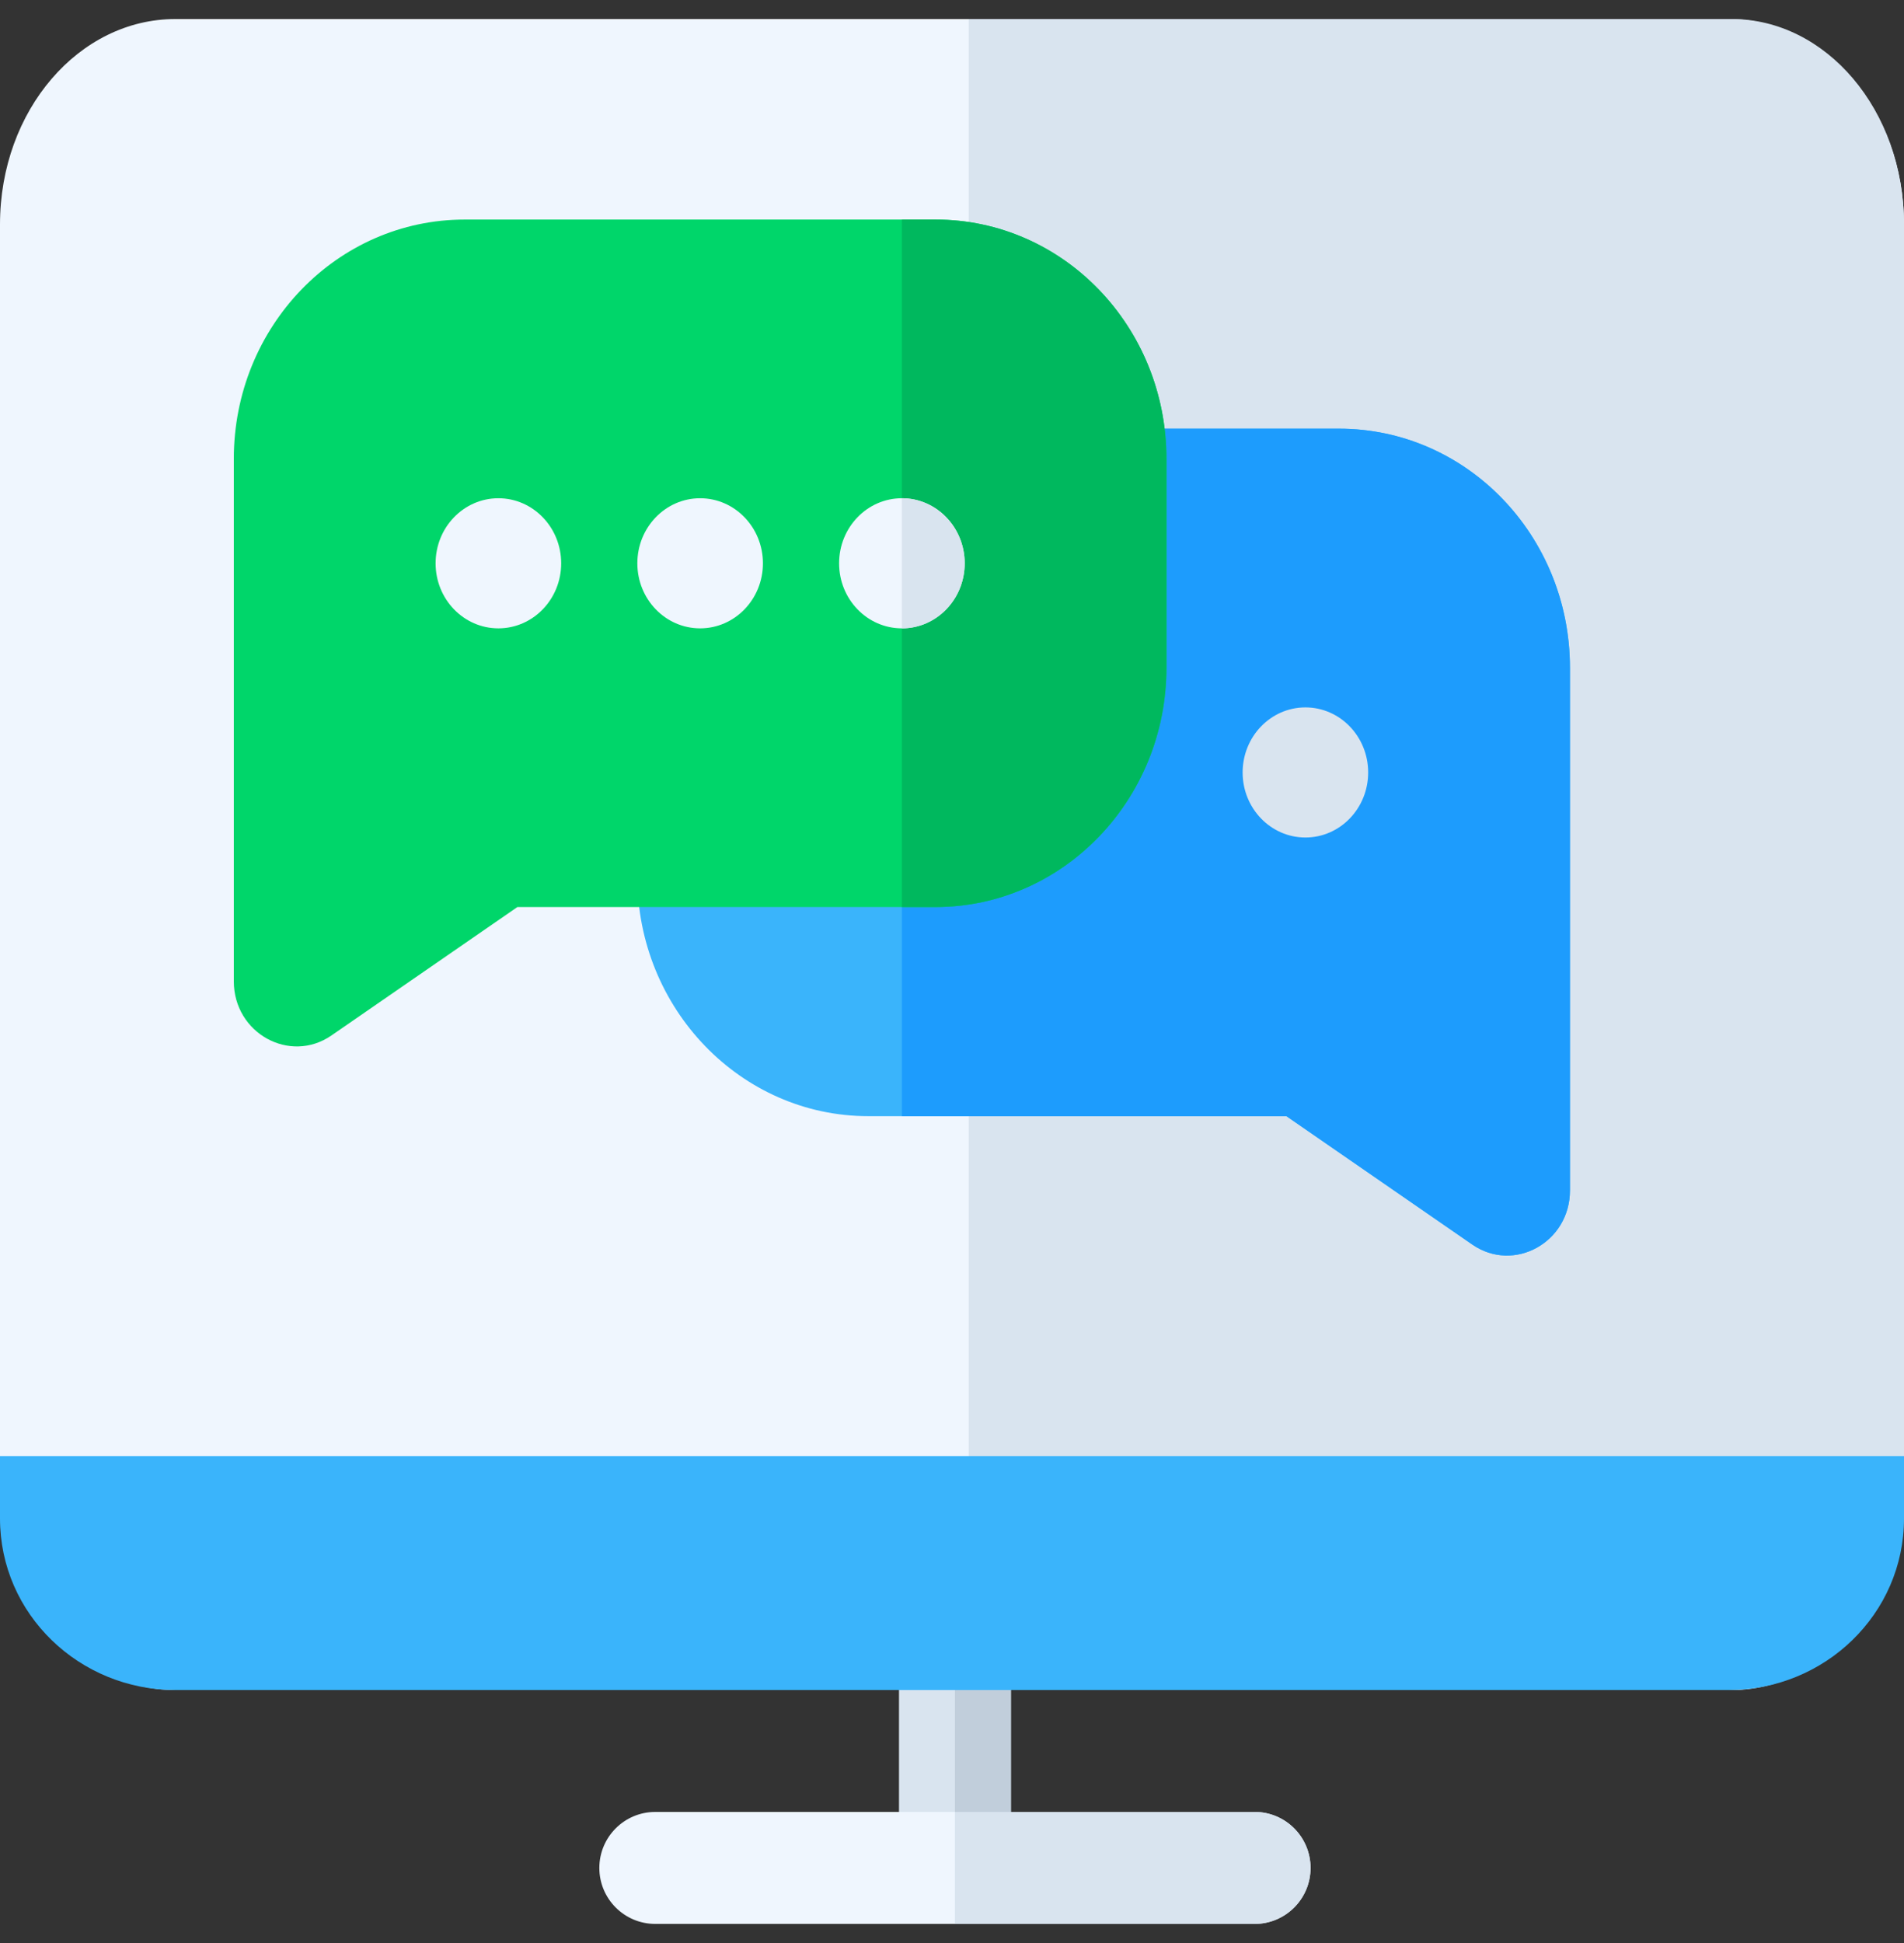 <svg width="50" height="51" viewBox="0 0 50 51" fill="none" xmlns="http://www.w3.org/2000/svg">
<rect x="0" y="0" width="50" height="51" fill="#333333" stroke="none"/>
<path d="M25.077 42.734C24.266 42.734 23.608 43.392 23.608 44.204V47.561C23.608 48.372 24.266 49.03 25.077 49.03C25.889 49.03 26.547 48.372 26.547 47.561V44.204C26.547 43.392 25.889 42.734 25.077 42.734Z" fill="#D9E4EF"/>
<path d="M26.547 44.204V47.561C26.547 48.372 25.888 49.03 25.077 49.03V42.734C25.888 42.734 26.547 43.393 26.547 44.204Z" fill="#C1CEDB"/>
<path d="M45.397 0.5H4.603C2.081 0.5 0 2.887 0 5.891V38.969C0 41.983 2.09 44.36 4.603 44.36H45.397C47.919 44.36 50 41.973 50 38.969V5.891C50 2.877 47.91 0.5 45.397 0.5Z" fill="#EFF6FE"/>
<path d="M45.478 0.5H25.439V44.36H45.478C47.956 44.36 50 41.973 50 38.969V5.892C50 2.877 47.947 0.5 45.478 0.5Z" fill="#D9E4EF"/>
<path d="M32.947 47.56H17.208C16.396 47.56 15.739 48.218 15.739 49.03C15.739 49.841 16.396 50.499 17.208 50.499H32.947C33.758 50.499 34.416 49.841 34.416 49.03C34.416 48.218 33.758 47.56 32.947 47.56Z" fill="#EFF6FE"/>
<path d="M0 38.22V39.857C0 42.374 2.09 44.36 4.603 44.36H45.397C47.919 44.36 50 42.366 50 39.857V38.22H0Z" fill="#3AB4FB"/>
<path d="M34.415 49.03C34.415 49.841 33.758 50.499 32.946 50.499H25.077V47.56H32.946C33.758 47.56 34.415 48.218 34.415 49.03Z" fill="#D9E4EF"/>
<path d="M16.737 17.532V23.018C16.737 26.48 19.457 29.297 22.801 29.297H33.781L38.664 32.668C39.757 33.422 41.228 32.61 41.228 31.247V17.532C41.228 14.058 38.513 11.252 35.163 11.252H22.801C19.451 11.252 16.737 14.058 16.737 17.532Z" fill="#3AB4FB"/>
<path d="M35.164 11.252H23.684V29.297H33.782L38.664 32.668C39.757 33.422 41.228 32.61 41.228 31.247V17.532C41.228 14.058 38.513 11.252 35.164 11.252Z" fill="#1D9CFD"/>
<path d="M35.929 20.276C35.929 21.218 35.191 21.983 34.281 21.983C33.37 21.983 32.632 21.218 32.632 20.276C32.632 19.333 33.37 18.568 34.281 18.568C35.191 18.568 35.929 19.333 35.929 20.276Z" fill="#D9E4EF"/>
<path d="M24.567 5.763H12.204C8.855 5.763 6.14 8.569 6.14 12.042V25.758C6.14 27.12 7.611 27.933 8.704 27.179L13.587 23.808H24.567C27.911 23.808 30.631 20.991 30.631 17.529V12.042C30.631 8.569 27.917 5.763 24.567 5.763Z" fill="#00D66A"/>
<path d="M14.737 14.786C14.737 15.729 13.998 16.493 13.088 16.493C12.177 16.493 11.439 15.729 11.439 14.786C11.439 13.843 12.177 13.078 13.088 13.078C13.998 13.078 14.737 13.843 14.737 14.786Z" fill="#EFF6FE"/>
<path d="M20.035 14.786C20.035 15.729 19.296 16.493 18.386 16.493C17.475 16.493 16.737 15.729 16.737 14.786C16.737 13.843 17.475 13.078 18.386 13.078C19.296 13.078 20.035 13.843 20.035 14.786Z" fill="#EFF6FE"/>
<path d="M24.567 5.763H23.684V23.808H24.567C27.911 23.808 30.631 20.991 30.631 17.529V12.042C30.631 8.569 27.917 5.763 24.567 5.763Z" fill="#00B85E"/>
<path d="M25.333 14.786C25.333 15.729 24.595 16.493 23.684 16.493C22.773 16.493 22.035 15.729 22.035 14.786C22.035 13.843 22.773 13.078 23.684 13.078C24.595 13.078 25.333 13.843 25.333 14.786Z" fill="#EFF6FE"/>
<path d="M25.333 14.786C25.333 13.843 24.594 13.078 23.684 13.078V16.493C24.594 16.493 25.333 15.728 25.333 14.786Z" fill="#D9E4EF"/>
</svg>

